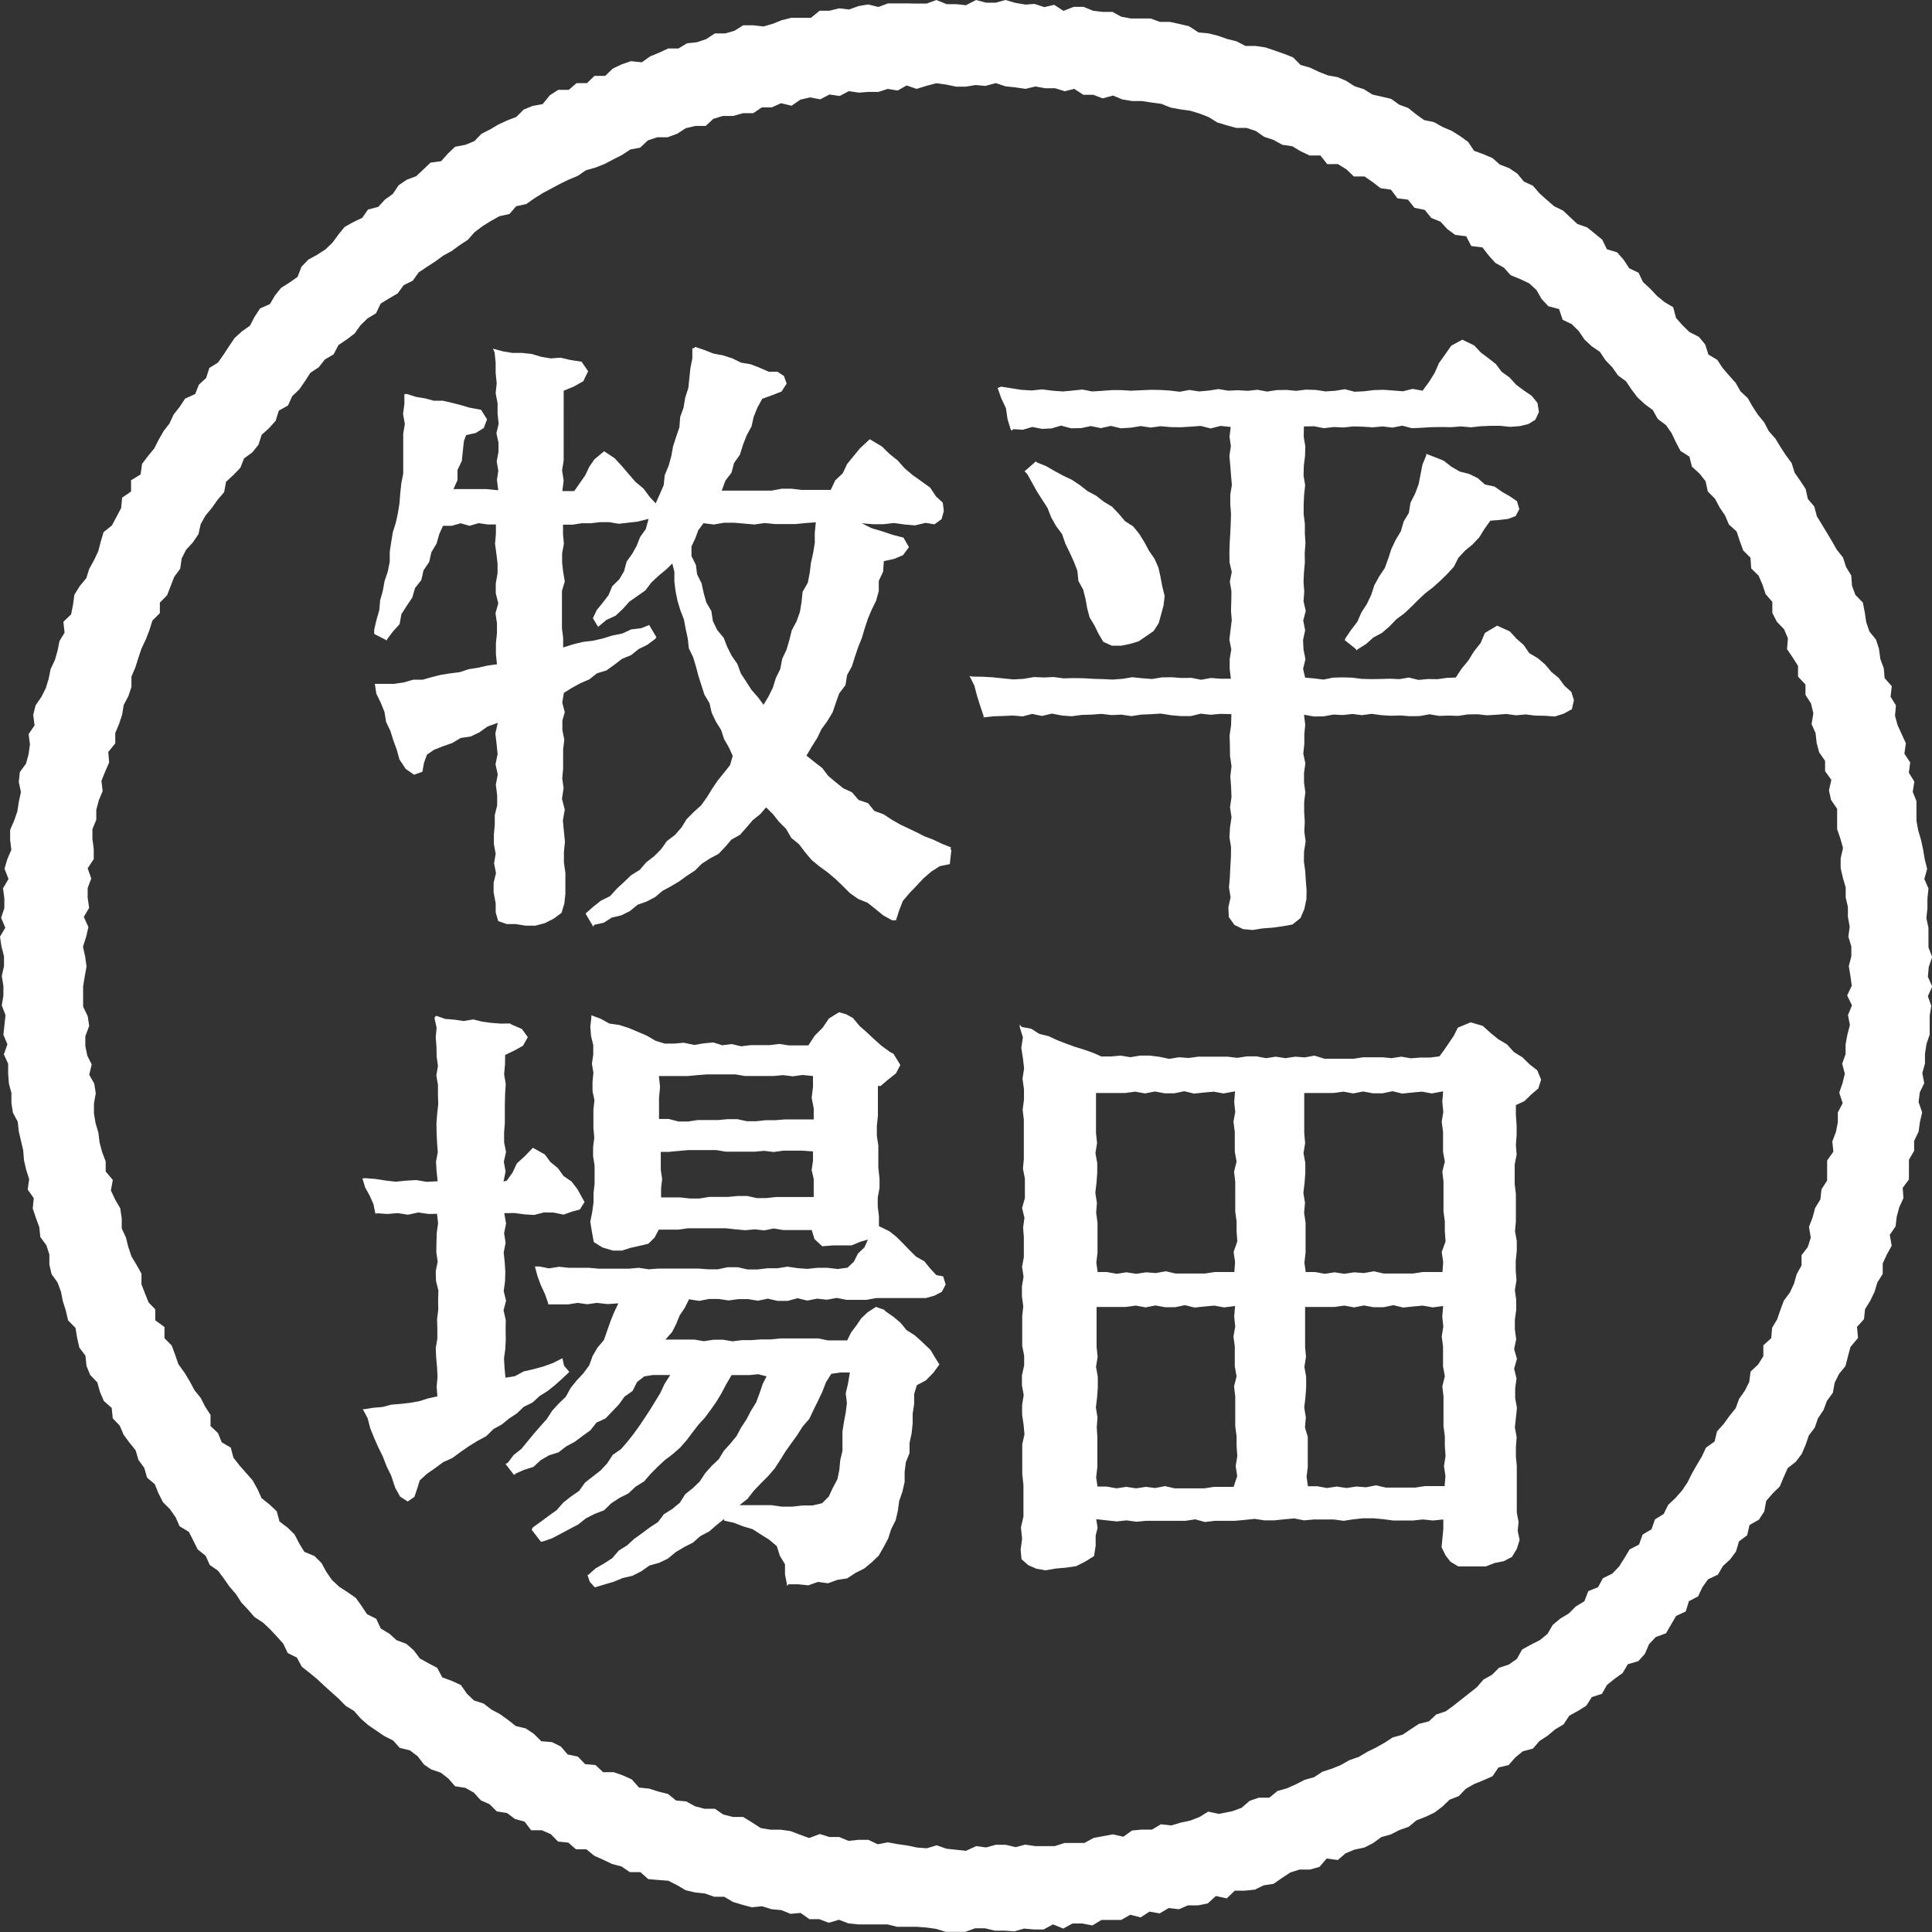 <svg id="logo_white" xmlns="http://www.w3.org/2000/svg" width="120" height="120" viewBox="0 0 120 120">
  <rect x="0" y="0" width="120" height="120" fill="#333333" stroke="none"/>
  <g id="VI">
    <path id="パス_32" data-name="パス 32" d="M52.606,34.227l-.065.656v.628l-.1.619-.138.61-.074.619-.12.619-.323.563-.065.628-.1.619-.212.591-.3.563-.148.6-.175.6-.268.563-.12.637-.277.563-.185.6-.277.554-.3.5-.342-.462-.406-.462-.332-.517-.332-.508-.212-.582-.351-.508-.277-.545-.222-.573-.406-.489-.268-.554-.092-.619-.314-.536-.166-.591-.129-.6-.277-.554-.074-.582-.277-.554v-.591l.24-.517.185-.5.323-.434.637.083.637-.111h.628l.637.055.628.055.637-.092.637.065h1.274l.637-.065ZM36.912,42v-.6l-.074-.582V38.494l.175-.6-.1-.582-.065-.582v-.582l.111-.582-.055-.591v-.6h.591l.572-.092h.572l.572-.065h.572l.582.1.572-.065.582-.065.7-.175-.175.637-.351.489-.212.545-.286.508-.342.48-.157.591-.3.508-.434.425-.231.554-.36.471L39,39.676l-.24.508.323.536.526-.434.563-.259.443-.416.406-.453.5-.351.5-.351.369-.489.443-.416.471-.388.388-.379.129.517v.61l.074.6.12.591.175.582.222.573.111.591.129.591.065.61.268.554.175.582.157.591.185.582.185.573.314.526.138.6.258.545.323.517.194.582.3.526.231.508-.166.573-.388.489-.388.48-.342.508-.323.526-.36.5-.462.416-.434.434-.323.526-.406.462-.5.379-.36.508-.434.434-.489.379-.406.471-.526.323-.443.425-.452.416-.415.462-.563.277-.48.379-.462.406v.055l.462.785.055-.12.591-.129.508-.323.591-.139.535-.268.471-.388.563-.2.526-.277.462-.388.526-.286.508-.3.48-.351.5-.323.425-.425.5-.323.535-.286.415-.434.388-.453.535-.3.4-.453.388-.453.471-.379.36-.416.415.406.388.489.443.443.314.554.489.4.378.5.406.48.489.4.508.369.48.406.452.434.443.443.508.36.591.24.489.388.489.4.545.3h.24l.194-.6.231-.6.415-.489.434-.453.434-.462.48-.416.535-.342.628-.129v-.074l.092-.822H60.96l.046-.139-.554-.222-.545-.259-.563-.212-.406-.212-.545-.259-.545-.259-.526-.3-.5-.332-.582-.212-.388-.48-.591-.2-.4-.471-.554-.259-.471-.379-.462-.388-.369-.489-.48-.369-.5-.4.332-.563.332-.526.268-.554.369-.508.323-.536.2-.591.212-.591.388-.508.1-.628.3-.545.185-.591.2-.591.231-.573.175-.591.194-.591.24-.573.277-.563.166-.6v-.628l.268-.573.046-.656.637-.139.554-.231.369-.5-.342-.591-.646-.166-.665-.222-.674-.2-.6-.3.683.055h.655l.655-.074.655.092.655.055.655-.157.554.092.443-.323.138-.508-.065-.517-.415-.379-.369-.554-.554-.4-.535-.379-.5-.425-.434-.489-.508-.406-.462-.453-.757-.453-.609.563-.4.489-.4.489-.268.573-.471.443-.277.591H51.711L51.1,32.14h-.609l-.646.12H46.762l.231-.628.378-.489.157-.6.36-.508.2-.637.222-.573.3-.545.138-.609.231-.573.3-.545h0l.619-.222.582-.231.314-.489-.166-.471-.406-.268H49.68l-.554-.24-.563-.222-.6-.1-.545-.268-.572-.185-.6-.111-.563-.222-.572-.194-.074.083h-.1v.628l-.12.61-.065.619-.065.619-.194.6-.1.609-.212.591-.046.628-.2.591-.194.591-.111.619-.166.6-.24.573-.065.628-.249.573-.249.554-.36-.379-.388-.526-.508-.425-.425-.489-.425-.5-.443-.48-.655-.434-.609.508-.314.462-.24.508-.351.508-.342.489h-.739l.083-.665-.1-.619.1-.619V26.054l.628-.259.591-.332.3-.619-.406-.591-.711-.111L36.746,24l-.609.046-.591-.1-.582-.175-.6-.065h-.609l-.591-.1-.609-.166.1.24.065.637v.637l.065.628-.065.628.12.628v.637l.065.637-.138.582.129.582v.582l-.111.582.1.582L32.8,31.6l.083.637-.729-.074H30.1l.249-.554v-.628l.268-.563.065-.619.065-.61.138-.379.591-.129.508-.314.2-.536-.369-.591-.739-.139-.526-.157-.545-.139-.554-.129h-.572l-.545-.148-.563-.092-.545-.175h-.175v.619l-.083.619.111.619-.1.61v2.475l-.12.61-.065.619-.046.61-.1.61-.129.6-.185.591-.1.61-.092.6v.619l-.12.61-.2.591-.111.61-.166.591-.055.619-.175.6-.138.6v.268l.794.406V41.5l.369-.489.415-.462.111-.619.332-.517.342-.508.175-.6.388-.489.138-.61.351-.517.138-.61.323-.536.166-.591.231-.508h.535l.563-.157.554.157.563-.166.563.083h.508v.573l-.055.619.083.619.074.619V37.4l-.111.619v.619l.157.619-.175.619.092.619v.619l-.065.619v.683l.065.628-.591.083-.572.129-.582.092-.563.185-.582.074-.582.092-.572.139-.572.166h-.591l-.572.166-.619.092H25.216l.092.61.277.563.231.573.1.619.268.563.185.591.212.582.166.6.388.582.517.36.517-.185.1-.554.185-.508.434-.3.563-.222.572-.2.526-.314.619-.092.545-.259.5-.36.637-.231-.148.665.074.637.065.637-.129.637.138.637-.12.637.083.637v.646l-.148.6v.6l-.055.6v.6l.111.6-.1.6.12.6-.148.6v.6l.129.683v.563l.157.536.526.185h.563l.609.1h.609l.591-.157.545-.277.489-.36.175-.582.065-.6v-1.3l-.092-.646V54.72l.065-.656-.065-.646-.065-.674.12-.674-.175-.665.1-.674-.083-.6.055-.6v-1.2l.074-.6-.12-.6v-.6l.148-.508-.157-.6.1-.6.5-.314.526-.286.554-.24.48-.379.582-.175.489-.351.48-.369.563-.231L41.6,42.1l.545-.268.48-.36.083-.1-.452-.767-.5.2-.619.074-.563.259-.609.12-.591.185-.609.139-.628.074-.6.148Z" transform="translate(-1.934 -1.785)" fill="#fff"/>
    <path id="パス_33" data-name="パス 33" d="M60.772,84.408l-.388-.416-.36-.443-.508-.286-.406-.4-.4-.416-.406-.406-.452-.36-.646-.314v-.619l-.074-.582v-.582l.111-.582v-.582l-.074-.683V76.364l-.092-.61v-.619l.065-.619V72.661h.166l.471-.4.48-.379.277-.526-.425-.693-.212-.111-.508-.369-.471-.416-.462-.434L56,68.93l-.406-.49-.415-.231-.452-.129-.628.388-.388.573-.489.489-.4.61H51.605l-.591-.092-.591.074H49.242l-.591.074-.591-.139-.591.074-.545-.175-.591.055-.591.1-.665-.138-.591.055h-.582l-.572-.175-.535-.314-.563-.24-.563-.24-.582-.185-.628-.092-.545-.3-.572-.212v.139l-.065.573.046.573.138.573V70.7l-.083.573.092.563-.055.573v.573l.12.563-.065.582v1.154l.055.582-.074.582v.582l.092.573v1.136l-.065.573v.573l-.083.61-.12.6.1.609.12.656.535.332.655.194h.563l.545-.175.545-.12.545-.129.388-.388.258-.489h1.219l.591-.083h2.372l.591.065.6.055.591-.055.591.065.591-.12.591.1h1.763l.175.563.48.443.683-.055H55.51l.535-.222.48-.139-.222.489-.4.379-.249.5-.4.379-.609.083-.619-.074h-.646l-.619.065-.619-.046-.619-.092-.619.1h-.619l-.619.074h-.619l-.619-.139H47.82l-.619.129h-.619L46,84H43.528l-.619.046-.619-.092-.619.055H39.817l-.619-.055H37.961l-.619-.065-.628.1-.609-.12h-.268l.157.591.212.573.258.554.2.573v.065h1.237l.591-.092.6.083.591-.083.665.074.674-.046-.277.582-.222.554-.2.573-.2.573-.4.471-.3.517-.212.582-.36.49-.415.443-.378.471-.3.545-.443.425-.406.443-.332.517-.406.453-.4.462-.388.471L35,95.2l-.48.379-.369.489-.138.065.508.665h.1v-.055l.545-.24.582-.185L36.2,95.9l.517-.3.591-.185.471-.369.535-.286.48-.36.489-.351.378-.48.563-.259.415-.434.415-.434.351-.489.5-.351.277-.554.452-.351.517-.083h1.089l-.351.554-.258.554-.314.517L43,92.756l-.332.508-.342.508-.36.5-.378.48-.4.462-.517.36-.342.526-.415.443-.489.379-.48.379-.36.508-.508.351-.48.379L37.195,99l-.5.36-.5.369-.5.36-.055.139.563.73h.111l.582-.2.545-.286.535-.286.545-.286.489-.388.545-.277.582-.222.443-.434.508-.332.554-.277.452-.425.526-.323.406-.471.434-.434.443-.416.489-.369.462-.406.406-.462.369-.49.369-.48.415-.453.36-.49.351-.5.314-.526.286-.545.332-.563h1.108l.545-.055.517.138-.24.471-.194.573-.212.573-.323.517-.277.536-.332.5-.286.536-.388.471-.406.452-.314.517-.443.416-.4.453-.332.508-.434.416-.471.379-.332.526-.471.388-.517.323-.369.49-.508.332-.48.36-.489.351-.443.406-.517.323-.406.471-.508.332-.526.3-.452.406H39.1l.148.434.314.342h0l.582-.175.591-.175.563-.231.6-.139.545-.277.508-.36.6-.166.554-.268.48-.4.526-.314.545-.277.462-.406.545-.286.462-.4.471-.379v.111l.6.129.572.222.591.175.517.333.517.323.471.4.185.591.323.536V103l.12.6v.111l.1-.1H52.2l.619.065.6-.212.628.083.582-.212.609-.092.517-.342.535-.268.462-.379.443-.425.3-.526.286-.536.185-.582.277-.545.138-.591.083-.61.2-.582.138-.6v-.619l.074-.6.231-.582v-.619l.129-.6.065-.61v-.609l.092-.6V91.8l.166-.554.563-.3.471-.48.369-.508-.277-.443-.277-.462-.563-.536-.425-.379-.5-.314-.369-.453L58.113,87l-.48-.332-.111-.111-.5-.175-.517.332-.4.379-.3.443-.323.425-.249.5h-1.2l-.591-.12H51.088L50.5,88.4h-.619l-.591.046H48.7l-.591.074-.591-.1h-.591l-.591.092-.591-.1h-1.8l.415-.471.258-.508.212-.526.314-.462.268-.536.628.1.609-.12h.609l.609.092.609-.083h.609l.609.1.609-.129.609.139h.628l.609-.166.609.148.609-.12.609.065.609-.111.609.12h1.228l.609-.111h3.083l.535-.148.462-.24.24-.453-.157-.508ZM53.11,72.042v.683l-.083.665.129.665v.683H51.365l-.591.046h-.591l-.591.065H49l-.591-.129H47.82l-.591.055H45.956l-.591.092h-.6l-.609-.157h-.609V73.39l.065-.665-.074-.683h1.8l.591-.055.591-.046h1.772l.6.1h1.772l.591-.055.6.074.609-.083Zm0,4.682v.591l-.083.563.129.563v1.117H50.8l-.591.065H49.62l-.591-.129h-.591l-.591.055H46.666l-.6.1h-.591l-.6-.065h-1.2V79l.065-.563-.083-.563V76.752h.5l.591-.055.591-.055h1.772l.591.1h1.782l.591-.055.591.074.591-.083h1.209Zm2.271,13.853-.1.591-.138.582.074.6-.074.591-.111.591-.092.591v1.2l-.138.582-.055.6-.12.582-.286.536-.249.536-.415.416-.591.139h-.609l-.655.074h-.646l-.646-.092H48.55l.5-.4.388-.5.434-.453.443-.443.415-.48.342-.526.332-.536.36-.508.369-.508.332-.526.415-.48.268-.563.277-.563.268-.563.222-.582.332-.526.572-.083H55.4Z" transform="translate(-2.614 -5.208)" fill="#fff"/>
    <path id="パス_34" data-name="パス 34" d="M36.806,89.588l-.591.3-.591.212-.6.166-.619.139-.554.3-.582.092-.055-.591-.037-.6.083-.6.028-.591-.009-.6.009-.6-.138-.6.157-.6-.148-.6.083-.591.018-.6-.037-.6-.065-.6.12-.6-.092-.6.12-.6-.111-.646.646-.009.609.083.6.037.609-.157.609.009.609.129.517-.185.5-.139.286-.462-.443-.8-.36-.471-.5-.342-.351-.489-.462-.379-.351-.471-.739-.416-.517.536-.48.434-.268.573-.36.5-.2.055.129-.628-.111-.6.138-.609-.12-.6v-.6l.046-.6v-1.21l.018-.609.037-.6-.1-.61.055-.609.009-.591.563-.268.545-.3.3-.536-.369-.508-.609-.259-.138-.083-.582.009-.572-.046-.563-.074-.563-.139-.591.1L30.1,68.56l-.572-.046-.554-.194-.092.074-.018.083.129.582-.055.591.046.6.009.591.083.591-.1.591.1.591v.591l.018.6-.065.591-.046.6.009.6.028.591.046.6-.111.6.037.6.065.609-.674.037-.646-.111-.646.037-.637.065-.646-.074-.637-.1-.637-.046-.148.018.166.554.286.517.231.526.12.582h.074l.028-.018.646.046.637-.055.637.1.646-.139.637.092.526-.009.065.591-.083.591-.018.6-.009.6.083.591-.12.6.018.6.148.591-.018.6.009.591-.074.6.018.591v.6l-.1.6.028.6.055.591.028.6-.055.6.046.6-.582.129-.554.175-.563.1-.572.065-.582.046-.554.148-.572.046-.572.092-.083-.009.3.563.166.628.24.6.258.582.286.582.231.6.286.582.2.609.055.157.3.536.471.3.415-.286.175-.517.157-.508.443-.406.517-.36.5-.369.572-.259.5-.369.517-.36.526-.323.554-.3.452-.443.517-.286.452-.369.489-.323.425-.406.535-.259.434-.4.5-.314.452-.36.434-.388.471-.443-.323-.379Z" transform="translate(-1.874 -5.226)" fill="#fff"/>
    <path id="パス_35" data-name="パス 35" d="M100.274,32.9l-.489-.342-.6-.129-.452-.4-.535-.259-.582-.148-.517-.3-.471-.369-.554-.222-.545-.212.018.083-.24.582-.12.61-.12.619L94.846,33l-.286.563-.1.628-.323.536-.175.609-.323.536-.268.563-.194.6-.212.582-.351.526-.3.545-.194.6-.268.563-.342.526-.249.573-.388.508-.351.517-.046.12.674.536.055.092.083-.065.517-.323.452-.406.535-.286.462-.4.425-.443.489-.36.443-.416.425-.425.443-.416.48-.369.452-.406.434-.425.415-.453.277-.554.415-.443.471-.388.415-.443.323-.526.36-.5.572-.046.535-.065.462-.175.231-.434-.148-.489-.434-.3Z" transform="translate(-6.953 -2.335)" fill="#fff"/>
    <path id="パス_36" data-name="パス 36" d="M74.931,42.481l.545-.111.535-.157.462-.314.48-.332.314-.489.157-.563.148-.554.065-.573-.148-.591-.111-.591-.129-.582-.24-.545-.342-.489-.286-.536-.314-.508-.378-.471-.517-.332-.388-.462-.415-.434-.517-.314-.471-.369-.535-.286-.471-.369-.5-.332-.545-.259L70.8,31.63l-.517-.3-.554-.222-.092-.074-.7.61.166.175.3.536.3.545.332.517.332.517.222.573.3.536.378.508.2.582.268.554.258.563.222.573.065.637.3.545.148.6.1.563.148.554.3.5.249.508.3.508.526.24Z" transform="translate(-5.298 -2.374)" fill="#fff"/>
    <path id="パス_37" data-name="パス 37" d="M102.193,44.349l-.36-.489-.462-.379-.388-.462-.452-.388L100,42.317l-.351-.508-.452-.4-.406-.443L98,40.609l-.757.453-.268.628-.415.526-.351.563-.425.517-.351.536-.545.018-.591.083-.591-.009-.591.055-.591-.148-.591.1-.582-.028-.591.018-.591.009-.591-.018-.591-.074-.591-.018-.591.018-.591.12-.591-.074-.545-.046-.129-.545.148-.6-.12-.6-.028-.6.129-.6-.12-.6.157-.6-.138-.6.046-.6-.046-.6.028-.6.055-.6-.009-.6.046-.61-.037-.6v-.6l-.074-.6v-.6l.028-.6.065-.6-.1-.6.018-.61.074-.6.018-.6-.1-.6L86,28.234l.637-.009.609.12.609-.074.609.028.609-.065.609.018.609.037.6-.055.609.074.609-.12.609.157.609-.028.609-.037.609-.009.609.009.609-.046.609.055.609-.065.6-.028H98.2l.609.065.609-.046.526-.129.434-.268.222-.48-.092-.563-.36-.443-.5-.342-.471-.351-.4-.443-.489-.351-.36-.48L97.466,24l-.48-.36-.406-.434-.739-.36-.683.369-.378.536-.388.545-.268.61-.351.563-.4.545-.619-.111-.6.148-.6-.046-.609-.046-.6.018-.6.074-.6.028-.609-.157-.6.1-.6.037-.6-.092-.609-.018-.6.074-.6-.055-.609.009-.6.092-.6-.111-.609.065-.6-.037-.609.028-.6-.1-.6.092-.609.055-.6-.092-.6.111-.609-.074-.609-.037-.6-.009-.6.028-.609.028-.6-.037h-.609l-.6.046-.609.037-.6-.12-.609.065-.609.055-.637-.046-.646-.083L69.1,26l-.637-.037-.637-.1-.628-.1-.222.083.231.646.286.61.1.674.194.646.074.074.083-.092.6.037.582-.175.609.12.591-.028.591-.175.619.166.619-.009.618-.129.619.129.619-.139.619.148.619-.037.619-.1.619.092.619-.083.619.055.618.009.628-.037.619-.046.619.157.619-.157.628.065-.074.6.083.6-.092.6.055.6.046.6.055.6-.1.6v.6l.046.6-.018.6-.028.6-.037.6-.018.6.009.609.138.6-.12.6.1.6-.009.6-.018.6.046.6-.074.6-.074.6.12.6-.1.61v.6l.074.619H80.84l-.619-.046-.609.111-.6-.12-.609.009-.619-.046-.609.009-.609.1-.609-.046-.609-.065-.609.1-.609.046-.609-.028-.609-.018-.609-.037-.619-.009-.609.018-.609-.083-.609.028-.618-.028-.637.111-.646.037-.646-.065-.637-.065-.637-.037-.637-.009-.166-.037.3.6.166.637.2.637.212.628-.018.074.065-.009.591-.065.591-.018.591-.028.6.055.591-.157.609.129.619-.148.619.12.609.046.619-.083.619-.018.609-.046.619.074.619-.028.619.092.609-.092.619-.028.609-.037.619.1.618.055h.619l.618-.148.619.065.619-.055.665.018-.018.683-.092.637.018.637.009.637.092.637-.074.637.046.637.028.637-.092.637.092.628-.092.619-.037.619.1.619-.009.628-.037.619-.028.628-.055.619.1.619-.138.619.028.609.351.489.535.259.6.055.619-.1.619-.046.609-.083.618-.111.5-.4.24-.563.129-.609.009-.582-.046-.573-.037-.591L86,55.256l.009-.619.1-.619-.083-.619.028-.61-.037-.619v-.619l.074-.591-.083-.6v-.6l.083-.6-.129-.6.065-.6v-.591l.055-.61-.074-.619.619.111.6-.009.6-.111.591.028.6-.065.591.074.6-.083.6.083.6.037L92,46.187l.6.046.6-.009.6-.111.6.1.591-.018.6.018.6-.092.591-.009.6.065.6-.037.6-.046.591.083.6-.055.6.074.6.009.609.046.554-.175.508-.277.129-.563-.166-.517Z" transform="translate(-5.013 -1.748)" fill="#fff"/>
    <path id="パス_38" data-name="パス 38" d="M100.283,71.373l-.452-.443L99.3,70.6l-.425-.471-.545-.323-.489-.4-.471-.425-.757-.222-.794.332-.24.489-.3.443-.3.443-.3.406-.572.074h-.6l-.6.046-.6-.1-.6.092-.563-.055h-1.2l-.6.092h-1.8l-.628-.194-.6.111-.6-.046-.6.092-.6-.092-.6.092-.6-.111h-.6l-.6.092-.6-.074H79.7l-.6.083-.6-.046-.6.1-.618-.129-.6-.074h-.6l-.6.1-.609-.1-.6.055h-.591l-.526-.231-.554-.194-.563-.175-.554-.2-.545-.212-.535-.249-.572-.139-.508-.323-.591-.111-.12-.148v.166l.194.628-.1.656.1.637.074.637-.1.646.092.637v.646l-.083.646.074.609v2.438l-.055.609.12.61v1.219l-.175.61.148.609-.083.609.046.61v1.219l-.111.609.092.61-.1.61v.609l.083.619-.065.61v1.847l.12.609v.609l-.138.619V91.3l.111.609-.1.619v.609l.092.609.055.61-.138.609v1.856l.074.674v1.958l-.157.683.074.693-.092.693.055.582.415.369.508.222.572.1.637-.111.637-.055.628-.092.563-.286.545-.342.1-.637v-.637l.12-.471-.083-.545.665.074.609.065.609-.065.609.083.609-.055H78.9l.609-.092.609.166.609-.074h1.237l.609-.055L83.2,99.6l.619.092h.609l.618-.065.609-.055.618.12.609-.055h1.228l.618.083.609-.092.609-.065h.618l.619.055.618.083h1.237l.618-.065.618.065.646-.065v.6l-.055.563-.055.563.258.517.3.388.48.286H97.56l.545-.212.563-.111.517-.268.3-.5.175-.554-.12-.563.055-.563-.111-.563v-2.9l-.055-.582v-.609l.046-.6-.111-.609.065-.6.065-.609-.111-.609v-.61l.083-.61-.148-.609.175-.61-.175-.609.129-.609-.083-.61v-.609l.083-.609V86l-.083-.609.1-.61-.046-.609v-.609l.065-.61v-.609l-.111-.609.055-.609V79.417l-.074-.609V77.589l.12-.609-.046-.61.046-.609v-.609l-.046-.628V73.9l.535-.249.415-.406.443-.379.175-.545-.24-.582ZM94.91,86.38l-.055.656.065.619-.1.619.083.619V90.13l.111.619-.157.619.074.619v1.856l.083.619v.619l.046.619-.1.619.092.628L95,97.564H93.784l-.609.092H91.347l-.609-.139-.609.12-.609-.046-.609.092-.609-.092-.609.092-.609-.111H86.51l-.083-.582.074-.619V94.5l-.175-.582.055-.619-.1-.619.074-.619.046-.619v-.665l-.111-.619.1-.619-.055-.619V86.436h1.828l.609-.083.609.111.609-.12.609.111h.609l.609-.129.609.148.609-.065.609-.055.619.111Zm0-13.335-.055.656.065.619-.1.619.083.619v1.237l.111.619-.157.619.074.619v1.856l.083.619v.619l.046.619-.24.656.092.628-.046.619H93.646l-.609.092H91.209l-.609-.139-.609.111-.609-.046-.609.092-.609-.092-.609.092-.609-.111h-.572l-.083-.582.074-.619V81.209l-.092-.619.055-.619-.1-.619.074-.619.046-.619V77.5l-.111-.619.1-.619-.055-.619V73.147h1.828l.609-.083.609.111.609-.12.609.111h.609l.609-.129.609.148.609-.065.609-.055.618.111Zm-12.924,0-.055.656.065.619-.111.619.083.619v1.237l.111.619-.157.619.074.619v1.856l.083.619v.619l.046.619-.231.656.092.628-.046.619H80.722l-.609.092H78.285l-.609-.139-.609.111-.609-.046-.609.092-.609-.092-.609.092-.609-.111h-.572l-.083-.582.074-.619V81.209l-.083-.619.046-.619-.1-.619.074-.619.046-.619V77.5l-.111-.619.1-.619-.065-.619V73.147h1.828l.609-.083.609.111.609-.12.609.111h.609l.609-.129.609.148.609-.065.609-.055.609.111Zm0,13.335-.055.656.065.619-.111.619.083.619V90.13l.111.619-.157.619.074.619v1.856l.083.619v.619l.046.619-.1.619.092.628-.222.665H80.676l-.609.092H78.238l-.609-.139-.609.12-.572-.074-.609.092-.609-.092-.609.092-.609-.111h-.572l-.083-.582.074-.619V94.5l-.037-.582.046-.619-.1-.619.074-.619.046-.619v-.665l-.111-.619.1-.619-.065-.619V86.436h1.828l.609-.083.609.111.609-.12.609.111h.609l.609-.129.609.148.609-.065.609-.055.609.111Z" transform="translate(-5.273 -5.26)" fill="#fff"/>
    <path id="パス_39" data-name="パス 39" d="M60,.323,59.4.259H58.8L58.158,0l-.6.222h-.609L56.367.212H55.149l-.591.222L53.93.277l-.6.1-.591.212L52.121.517l-.6.148h-.609l-.545.443H49.139l-.591.148L48,1.478l-.582.166-.637-.074h-.619l-.545.342-.582.166H44.4l-.535.351-.572.194-.619.065-.535.323H41.5l-.554.259-.563.231-.517.369L39.188,3.8l-.582.2-.545.259-.471.453h-.665l-.471.453h-.646l-.48.416h-.655l-.517.332-.452.554-.619.111-.563.231-.452.453L31.5,7.48l-.554.259-.48.286-.563.286-.434.453-.563.231-.637.12-.452.425-.415.471-.665.092-.443.425-.443.416-.591.222-.5.342-.36.536-.489.351-.415.453-.637.166-.36.517-.563.268-.535.3-.388.48-.369.5-.434.416-.517.332-.545.3-.425.443-.24.628-.5.351-.526.332-.378.471-.314.536-.609.268-.342.517-.286.554-.508.36L14.567,21l-.342.508-.332.508-.351.5L13,22.857l-.194.619-.452.416-.231.582-.628.286-.332.508-.378.48-.258.554-.369.48-.3.526-.277.545-.388.471-.369.489-.092.656-.591.36v.7l-.554.379-.065.656-.286.536-.286.536-.517.416-.175.591-.157.6-.258.545-.3.545-.185.582-.406.489-.332.536-.083.619-.12.6-.48.462.074.674-.314.517-.12.6-.166.582-.268.563-.12.6-.175.582-.277.545-.36.526-.148.591.083.656-.369.536.083.646-.083.6-.157.582-.388.536-.065.61L1.3,49.2l-.129.591-.092.6-.2.582-.249.573v.619l.074.619-.249.582-.175.591.249.637-.342.582.083.619v.61l-.2.6.258.619L0,58.181l.092.61.157.61v.61l-.138.61.1.61v.61l-.1.61.231.6-.065.61-.065.61.249.591-.222.628.268.582v.619l.046.61.157.591v.619l.092.6.3.563.065.6.138.591.138.591.046.61.138.591.185.582-.092.646.378.536-.065.637.194.582.212.573.065.619.378.517.185.573v.628l.138.591.369.517.212.573.12.6.185.582.138.6.462.471.1.619.138.6.378.5.065.637L5.6,85.4l.443.462.166.591.24.563.489.434.065.646.434.453.24.563.36.489.388.48.175.6.36.489.175.61.48.406.231.573.277.545.434.434.351.5.249.563.572.342.277.545.277.554.489.388.258.573.517.36.36.489.351.5.4.462.332.517.415.443.4.462.526.342.443.416.415.443.406.453.277.582.572.286.3.563.48.379.471.388.443.416.452.406.452.406.425.434.526.323.406.462.462.406.5.342.5.342.554.277.415.462.637.157.48.369.388.508.443.3.591.2.48.369.415.48.646.1.526.3.425.471.554.249.443.443.637.1.489.369.6.166.406.536h.665l.554.24.452.462.637.065.48.416h.646l.489.4.554.249.545.259.591.157.517.351h.655l.489.434.628.055.619.046.545.277.535.314.591.139.609.065.572.2h.619l.545.323.582.175.591.157.637-.065.582.185.609.055.572.231.628-.055.545.388h.619l.582.222.637-.185.582.222.6.065h1.828l.6.148h1.219l.6.046.6.083.6.185h1.219l.609-.222h.609l.609.148h.609l.609.046.6-.175.609.055h.609l.582-.314.637.259.572-.314h.609l.628.12.563-.342h1.228l.563-.323.646.166.545-.36.637.111.554-.332.637.074.563-.24h.628l.6-.12.508-.462.674.148.5-.48h.628l.619-.065.554-.268.609-.092.517-.36.517-.342.582-.185h.646l.591-.166.443-.517.692.092.48-.416.563-.231.609-.129.545-.277.5-.369.591-.166.545-.277.572-.2.48-.4.572-.222.545-.259.489-.369.452-.434.572-.222.434-.453.526-.3.572-.231.563-.249.369-.545.628-.148.415-.471.471-.388.628-.166.406-.471.508-.332.462-.388.526-.314.351-.536.545-.3.517-.323.342-.536.628-.2.314-.554.471-.379.5-.36.323-.545.655-.194.406-.453.258-.6.415-.443.637-.231.314-.545.314-.536.6-.277.194-.637.572-.3.268-.573.351-.489.609-.286.314-.536.452-.416.36-.489.185-.628.508-.379.148-.637.582-.332.332-.508.12-.656.4-.462.443-.434.24-.573.249-.563.508-.4.369-.489.24-.563.2-.582.369-.489.2-.582.342-.508.212-.573.369-.5.111-.619.268-.545.4-.489.157-.6.157-.591.471-.563-.065-.683.434-.48.065-.619.323-.526.268-.554.175-.582.332-.526v-.656l.258-.554.3-.545-.12-.674.36-.526.074-.61.157-.582.258-.563-.046-.637.388-.526V72.033l.323-.554V70.86l.277-.573.083-.6.138-.591-.222-.646.074-.6.277-.573-.12-.628.166-.591v-.61l.092-.6.2-.591V63.075l.1-.6-.212-.6.268-.6-.268-.61.055-.61.212-.61-.231-.6V57.627l-.129-.6.065-.61v-.61l.065-.619-.258-.591.175-.628-.148-.591-.1-.6-.129-.6-.175-.591-.111-.6V49.758l-.231-.573.1-.637-.342-.554.083-.637-.36-.545.092-.646-.258-.563-.258-.563-.157-.582.055-.646-.332-.536.074-.656-.443-.5-.055-.619-.212-.573-.083-.619-.185-.582-.406-.5-.2-.573-.092-.619-.12-.61-.462-.471-.212-.573-.046-.637-.323-.526-.185-.582-.388-.489-.3-.526-.314-.526-.314-.517-.314-.517-.157-.6-.4-.471-.138-.619-.332-.508-.351-.5-.185-.6-.36-.489-.332-.508-.314-.517-.415-.471-.286-.545-.388-.471-.332-.508-.3-.526-.452-.425-.3-.526-.406-.453-.4-.462-.332-.508-.554-.332-.2-.628-.388-.471-.591-.3L104.5,20.2l-.4-.453-.175-.665-.545-.323-.471-.388-.415-.443-.443-.406-.277-.582-.582-.277-.342-.526-.406-.462-.637-.194-.286-.591-.471-.388-.471-.379-.609-.212-.443-.416-.443-.416-.554-.268-.462-.4-.452-.406-.406-.471-.563-.259-.4-.489-.508-.342-.582-.222L92.7,9.817l-.563-.24-.582-.212-.369-.554-.5-.36-.517-.323-.563-.24-.535-.3-.618-.129-.5-.36-.48-.388L86.905,6.5l-.5-.36-.554-.129-.609-.139-.526-.332-.582-.185-.517-.332-.535-.231-.609-.111-.563-.222L81.366,4.2l-.582-.166-.471-.471-.563-.222-.572-.2-.572-.194L78,2.854h-.646l-.545-.286-.591-.148-.572-.2-.591-.148-.609-.055-.591-.388-.591-.139-.591-.129h-.628l-.572-.212H70.242l-.6-.111L69.1.739h-.618l-.6-.074L67.3.425h-.609l-.637.249L65.479.3,64.86.443l-.6-.2L63.7.286,63.051.175,62.451,0l-.6.166h-.609L60.623,0Zm0,114.634-.609-.065-.609-.065-.6-.212-.619.185-.609-.046-.609-.129-.6-.083-.6-.111-.628.12-.582-.277H53.33l-.628.065-.582-.24h-.609l-.591-.185-.665.249-.582-.212-.582-.222-.609-.083h-.619l-.609-.1-.545-.351-.554-.342H45.52l-.591-.148-.526-.36h-.646l-.591-.157-.545-.3-.628-.055-.5-.406-.591-.148-.582-.185-.628-.065-.452-.508-.554-.249-.572-.2h-.655l-.471-.443-.646-.055-.452-.471-.628-.129-.434-.5-.545-.268-.665-.055-.452-.453-.508-.342-.619-.148-.48-.379-.5-.36-.535-.286-.48-.369-.6-.194L29,105.2l-.369-.536-.563-.259-.6-.222-.314-.591-.545-.286-.535-.3-.378-.508-.462-.4-.6-.222-.452-.406-.535-.323-.277-.6-.572-.286-.342-.517-.36-.5-.508-.351-.526-.342-.443-.416-.351-.508-.3-.545-.434-.434-.628-.259-.323-.526-.286-.554-.434-.425-.5-.379-.175-.637-.452-.425-.489-.388-.258-.573-.3-.536-.406-.462-.406-.462-.378-.48-.166-.628-.563-.332-.231-.573-.462-.434v-.693l-.332-.508-.277-.545-.388-.48-.286-.536-.314-.526-.4-.554-.2-.582-.212-.573-.452-.462v-.693l-.572-.416v-.683L9.231,80.9l-.222-.554-.222-.573v-.665l-.3-.536-.323-.536-.194-.582-.148-.591L7.561,76.3v-.637l-.092-.61-.314-.545-.268-.563.12-.656-.443-.526v-.628l-.222-.582-.157-.591-.074-.61-.175-.591-.1-.6v-.619l.111-.637-.092-.6-.314-.554.157-.637-.277-.545-.12-.6v-.61l.24-.637-.092-.6-.286-.6V61.265l.1-.619.111-.619-.083-.61-.138-.61.2-.628.138-.6-.286-.628.332-.563-.092-.619v-.61l.222-.591-.222-.637.378-.573v-.619l-.083-.628V51.5l.24-.582V50.3l.157-.591.24-.573L6.3,48.5l.231-.573.249-.573-.055-.646.434-.536v-.646l.231-.545.194-.582.1-.61.286-.545.194-.573v-.646l.24-.563.185-.582.194-.582.277-.591.222-.573.185-.591.462-.462V37.43l.452-.462L10.6,36.4l.222-.573.369-.5.092-.637.277-.545.425-.462.342-.508.138-.619.3-.536.4-.48.351-.5.406-.471.12-.646.462-.425.425-.443.231-.582.517-.379.378-.471.2-.619.462-.416.406-.453.194-.628.572-.323.258-.573.443-.425.351-.508.332-.517.526-.351.378-.48.545-.323.3-.573.517-.351.489-.369.36-.508.434-.425.535-.323.286-.6.526-.323.535-.314.369-.508.563-.277.369-.517.508-.342.517-.332.489-.36.545-.3.489-.36.508-.332.415-.471.489-.369.517-.323.535-.3.628-.139.415-.48.628-.139.5-.351.517-.323.535-.286.535-.286.545-.268.563-.231.508-.351.591-.166.563-.222.545-.286.545-.277.517-.342.609-.111.48-.453.582-.194h.646l.6-.222.526-.342.6-.139h.637l.48-.443.582-.175h.637l.628-.175h.628l.535-.36h.619l.572-.259.655.157.545-.379.6-.139.637.12.572-.3.628.092.572-.3.628.092.609-.046h.609l.572-.185.619.1.554-.314.619.212.6-.185.628-.166.609.083.609.129h.609l.609-.1.609.055.646-.175.6.2.609.065.637.092.619-.148.6.111h.628l.591.185.591-.148.563.369h.619l.582.222.646-.175.572.24.6.1h.609l.609.092.609.083.572.231.6.111.609.083.582.175.572.222.535.332.582.175.591.166h.646l.582.194.517.36.582.194.545.3.619.092.526.314.554.259h.665l.425.536H83.1l.526.323.462.443h.665l.508.351.489.379.646.092.4.536.655.083.406.508.637.129.406.5.572.231.425.462.489.36.683.083.314.61.692.083.388.5.415.462.535.3.415.462.582.24.572.268.452.416.323.563.415.443.665.175.222.665.572.277.434.434.351.517.443.416.517.351.342.517.425.443.351.5.5.369.342.508.369.489.452.416.508.379.3.545.508.379.351.5.268.563.286.545.554.351.157.628.471.425.378.48.138.637.443.443.286.536.342.508.24.563.48.434.194.591.212.582.452.453.046.665.462.453.24.563.194.582.415.48v.683l.277.545.452.471.24.563-.055.674.351.517.332.526v.665l.462.489v.646l.342.526.148.619-.111.665.249.563.065.61.157.582.369.536v.637l.388.536-.148.656.129.591.379.554V51.5l.2.582.166.591-.148.637v.61l.138.6.175.6v.619l.138.6v.61l.111.61-.083.619.185.61v.61l-.157.61.1.61.083.61-.286.6.3.619-.249.6.12.619-.157.6-.111.6v.61l-.212.591.166.628-.148.591-.2.582.212.656-.3.573v.619l-.12.6-.222.582.065.637-.388.545v1.247l-.351.545-.065.619-.332.545-.157.591-.222.573.111.674-.185.582-.388.508V78.6l-.3.536-.166.591-.258.554-.378.508-.212.573-.2.582-.314.526-.055.646-.489.443v.674l-.323.517-.471.443-.083.646-.277.545-.351.5-.212.582-.388.48-.36.5-.415.462-.148.628-.535.379-.258.554-.314.526-.3.526-.277.554-.342.508-.406.462-.452.425-.277.563-.545.342-.212.61-.554.332-.222.619-.582.3-.323.536-.332.526-.425.443-.582.286-.3.554-.609.249-.24.628-.535.323-.434.434-.535.323-.462.388-.323.554-.471.388-.563.286-.545.3-.323.582-.5.351-.609.2-.434.434-.535.3-.406.471-.48.379-.48.379-.48.379-.489.36-.6.2-.452.425-.619.157-.508.332-.508.342-.609.166-.508.332-.535.3-.545.268-.526.314-.582.2-.526.3-.563.231-.582.185-.517.342-.591.166-.545.277-.554.249-.591.166-.5.416h-.655l-.572.194-.5.434-.572.212-.831.166-.674-.139-.535.332-.572.222-.6.129-.582.175-.646-.074-.554.332h-.628l-.609.055-.545.388-.646-.148-.6.111-.6.111-.572.314H66.116l-.6.194H64.3l-.619-.092-.6.157-.619-.148h-.609l-.609.166-.609-.083Z" fill="#fff"/>
  </g>
</svg>
